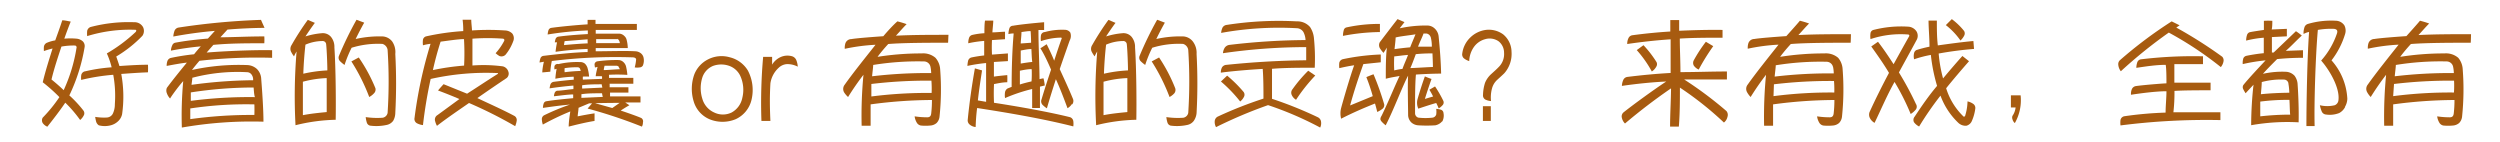 <svg xmlns="http://www.w3.org/2000/svg" viewBox="0 0 234 13.33">
<path fill="#a75b10" d="M6.49,8.93a10.87,10.87,0,0,1,1.32,1.42.43.43,0,0,1,.06.39,1.34,1.34,0,0,1-.37.49A11.8,11.8,0,0,0,6.11,9.61c-.46.69-1.17,1.61-1.68,2.25A1,1,0,0,1,4,11.52a.49.49,0,0,1,0-.51A13.44,13.44,0,0,0,5.56,9.09,15.43,15.43,0,0,0,4,7.7c.26-1.08.6-2.14.92-3.16a7.15,7.15,0,0,0-.81.24,2.39,2.39,0,0,1,0-.41A.47.47,0,0,1,4.4,4a3.41,3.41,0,0,1,.77-.22c.21-.58.45-1.24.66-1.88.24,0,.55.08.79.12-.21.52-.42,1.08-.6,1.6a6.21,6.21,0,0,1,1.15,0,1,1,0,0,1,.59.26.62.62,0,0,1,.16.53A16.78,16.78,0,0,1,6.49,8.93ZM7,4.26a6.39,6.39,0,0,0-1.25.1c-.33,1-.67,2-.93,3.08.37.3.77.64,1.14,1a15,15,0,0,0,1.2-3.95A.17.17,0,0,0,7,4.26Zm4.35,2.66a11.69,11.69,0,0,1,.08,3.76,1.24,1.24,0,0,1-.38.67,1.56,1.56,0,0,1-.69.38,2.23,2.23,0,0,1-1.11,0A.63.63,0,0,1,9,11.39a3.62,3.62,0,0,1-.09-.45A5.06,5.06,0,0,0,10,11a.67.67,0,0,0,.55-.34,2,2,0,0,0,.2-.91A10.8,10.8,0,0,0,10.6,7a19.43,19.43,0,0,0-3,.48,1.68,1.68,0,0,1,0-.41A.44.44,0,0,1,8,6.67a15.6,15.6,0,0,1,2.45-.37A7.34,7.34,0,0,0,10,5a14.53,14.53,0,0,0,2.69-2c.08-.08.09-.2,0-.21a13.52,13.52,0,0,0-4.53.59,2.4,2.4,0,0,1,0-.49.49.49,0,0,1,.31-.36,14,14,0,0,1,4.1-.45.9.9,0,0,1,.82.46.81.81,0,0,1-.06.81,11.6,11.6,0,0,1-2.45,1.94c.08.23.22.63.3.89.87-.06,1.79-.12,2.67-.12a6.93,6.93,0,0,1,0,.71C13,6.8,12.2,6.86,11.36,6.92Z"/>
<path fill="#a75b10" d="M18.67,5.69c-.2.23-.5.59-.7.86a20.42,20.42,0,0,1,5.17-.46,1.41,1.41,0,0,1,.92.38,1.39,1.39,0,0,1,.39.92c.08,1,.21,2.8.21,4a37.67,37.67,0,0,0-7.64.55,35.69,35.69,0,0,1,.13-4.35c-.33.36-1,1.24-1.23,1.63a1.34,1.34,0,0,1-.3-.49.66.66,0,0,1,0-.51c.58-.78,1.27-1.63,1.87-2.36-.63.07-1.29.2-1.89.31a1.34,1.34,0,0,1,.07-.46A.46.46,0,0,1,16,5.42a20.28,20.28,0,0,1,2.16-.34c.14-.17.46-.56.64-.74A27.84,27.84,0,0,0,16,4.74a1.24,1.24,0,0,1,.12-.49A.39.39,0,0,1,16.39,4c1-.19,2-.3,3.07-.39l.65-.72a39.24,39.24,0,0,0-3.89.53,2,2,0,0,1,.12-.55.49.49,0,0,1,.37-.29,65.37,65.37,0,0,1,7.72-.72c.08.2.26.58.33.75-1,0-2.46.07-3.47.16l-.66.72c1.06,0,2.83-.09,4.11-.08a5.8,5.8,0,0,1,0,.64c-1.62,0-3.19,0-4.77.15l-.63.72c1.42-.12,4.25-.26,6.13-.22,0,.16,0,.53,0,.71A48.33,48.33,0,0,0,18.67,5.69Zm5.14,4.08a35.41,35.41,0,0,0-6,.38c0,.3,0,.7,0,1a41.47,41.47,0,0,1,6-.39C23.82,10.47,23.82,10,23.81,9.77Zm-.07-1.58a38.81,38.81,0,0,0-5.88.46c0,.2,0,.63,0,.79a42.26,42.26,0,0,1,6-.35C23.78,8.88,23.76,8.43,23.74,8.19ZM23.56,7a.52.52,0,0,0-.39-.24A16.64,16.64,0,0,0,18,7.28c0,.19-.06.48-.07.66a44.71,44.71,0,0,1,5.76-.43A.77.77,0,0,0,23.56,7Z"/>
<path fill="#a75b10" d="M27.66,11.72a51.18,51.18,0,0,1,.1-6.9,3,3,0,0,0-.24.46,2.66,2.66,0,0,1-.3-.49.64.64,0,0,1,.07-.57,25.23,25.23,0,0,1,1.52-2.36l.66.28c-.3.41-.62.87-.88,1.27a7,7,0,0,1,1.52-.3,1,1,0,0,1,.86.33,1.47,1.47,0,0,1,.33,1c.13,1.94.15,5.29.12,6.77A17.09,17.09,0,0,0,27.66,11.72Zm.69-4.06c0,.75,0,2.31,0,3.12.71-.14,1.49-.22,2.23-.29,0-1.08,0-2.08,0-3.18A10,10,0,0,0,28.35,7.65Zm2.18-3.5a.33.33,0,0,0-.31-.32,4.11,4.11,0,0,0-1.63.34c-.1.89-.17,1.82-.2,2.72a12.82,12.82,0,0,1,2.25-.31C30.64,6.06,30.59,4.71,30.53,4.16Zm6.27,7.15a1,1,0,0,1-.59.38,4.51,4.51,0,0,1-1.57.07.42.42,0,0,1-.31-.3,2.6,2.6,0,0,1-.1-.5,7.3,7.3,0,0,0,1.59.06.57.57,0,0,0,.46-.45,45.43,45.43,0,0,0,0-5.9.69.69,0,0,0-.48-.56,8.33,8.33,0,0,0-2.89.36,11.44,11.44,0,0,0-.66,1.61,3.29,3.29,0,0,1-.42-.35.46.46,0,0,1-.1-.51,32.1,32.1,0,0,1,1.64-3.37l.72.27q-.42.75-.8,1.53a10.18,10.18,0,0,1,2.54-.24,1.23,1.23,0,0,1,.87.46A1.75,1.75,0,0,1,37,5.05a51.52,51.52,0,0,1,0,5.52A1.52,1.52,0,0,1,36.8,11.31ZM35,8.74a1.64,1.64,0,0,1-.44.34,17.9,17.9,0,0,0-1.67-3.33l.69-.37a15,15,0,0,1,1.56,2.88A.5.5,0,0,1,35,8.74Z"/>
<path fill="#a75b10" d="M48.22,11.81A40.69,40.69,0,0,0,43.9,9.64c-.8.56-2.08,1.42-3,2.14a1.83,1.83,0,0,1-.17-.43.49.49,0,0,1,.22-.58L43,9.27c-.6-.26-1.32-.55-2-.8.15-.19.4-.46.52-.59l2.2.89c1-.64,2-1.31,2.87-1.85.06,0,0-.08,0-.08a23.86,23.86,0,0,0-6.28.55,42.73,42.73,0,0,0-.72,4.32,1.64,1.64,0,0,1-.56-.17.46.46,0,0,1-.23-.5,41.24,41.24,0,0,1,1.5-6.94,4.23,4.23,0,0,0-.71.14,2.05,2.05,0,0,1,0-.53.41.41,0,0,1,.31-.31,22.38,22.38,0,0,1,3.46-.49,7.51,7.51,0,0,0-.06-1.06c.24,0,.57,0,.81,0,0,.29.06.71.07,1a22.81,22.81,0,0,1,3.08,0,1,1,0,0,1,.69.29.73.73,0,0,1,.08.74,4.28,4.28,0,0,1-.71,1.24.53.53,0,0,1-.58.12,2.22,2.22,0,0,1-.35-.26,5.5,5.5,0,0,0,.79-1.13c.07-.13,0-.21-.09-.23a19.69,19.69,0,0,0-2.87,0c0,.62,0,2.51,0,2.51a13.82,13.82,0,0,1,2.84.08.72.72,0,0,1,.52.49.54.54,0,0,1-.15.6c-.85.57-1.85,1.25-2.75,1.88,1,.48,2.32,1.06,3.43,1.65a.44.44,0,0,1,.25.49A2,2,0,0,1,48.22,11.81Zm-4.8-8.15c-.52,0-1.56.16-2.18.24-.28.87-.52,1.75-.72,2.66a22,22,0,0,1,2.92-.42A22.44,22.44,0,0,0,43.43,3.66Z"/>
<path fill="#a75b10" d="M60.17,6.14a.37.37,0,0,1-.3.17,1.55,1.55,0,0,1-.46,0,4,4,0,0,0,.13-.74c0-.14-.16-.19-.28-.2a48.34,48.34,0,0,0-7.61.34,7.32,7.32,0,0,0-.14,1l-.75.07c0-.31.09-.77.15-1l-.41.07a1.73,1.73,0,0,1,.08-.38.34.34,0,0,1,.27-.24C52,5.09,53.61,4.91,55,4.87a2.31,2.31,0,0,0,0-.29,28.92,28.92,0,0,0-3,.27,8.3,8.3,0,0,1,.14-.89l-.21,0A1.55,1.55,0,0,1,52,3.65a.33.33,0,0,1,.27-.22c.85-.12,2-.2,2.75-.24,0-.24,0-.09,0-.34a30.14,30.14,0,0,0-3.76.38,1.72,1.72,0,0,1,.07-.38.34.34,0,0,1,.26-.24c.93-.13,2.42-.27,3.41-.33,0-.12,0-.29,0-.42.19,0,.55,0,.74,0,0,.12,0,.26,0,.38,1.18,0,2.73,0,3.87,0,0,.12,0,.42,0,.56l-3.85,0c0,.1,0,.27,0,.35.56,0,1.67,0,2.22,0a.73.73,0,0,1,.46.22.68.68,0,0,1,.2.31,3.26,3.26,0,0,1,.12.82c-1,0-2,0-3,0v.3c1.18,0,2.75-.06,3.72,0A.88.88,0,0,1,60,5a.7.7,0,0,1,.24.41A1.25,1.25,0,0,1,60.17,6.14Zm-.09,5.71A46.39,46.39,0,0,0,55,10.16l.42-.49h-.27l-1,.42c0,.21-.07.57-.08.8.39-.08,1.14-.22,1.58-.28v.71c-.77.12-1.7.35-2.42.53,0-.45.1-1.08.15-1.42a24.6,24.6,0,0,0-2.57,1.23,1.73,1.73,0,0,1-.09-.45.41.41,0,0,1,.21-.42,20.93,20.93,0,0,1,2.42-1c-.85.07-1.7.19-2.53.31a1.2,1.2,0,0,1,.06-.38.31.31,0,0,1,.24-.24c.82-.13,1.76-.22,2.53-.29,0-.09,0-.24,0-.35-.49,0-1.3.12-1.8.17a1.08,1.08,0,0,1,.06-.3.33.33,0,0,1,.24-.22c.39,0,1.17-.13,1.52-.15a3.25,3.25,0,0,0,0-.33c-.74.06-1.49.15-2.23.26a2.7,2.7,0,0,1,.08-.37.39.39,0,0,1,.3-.24c.59-.08,1.36-.16,1.88-.2,0-.08,0-.21,0-.28a10.39,10.39,0,0,0-1.72.19,8,8,0,0,1,.12-.93l-.2.06a1,1,0,0,1,0-.31A.3.3,0,0,1,52.27,6a7.72,7.72,0,0,1,2-.19.69.69,0,0,1,.48.15,1,1,0,0,1,.23.36,4,4,0,0,1,.16.85,4.77,4.77,0,0,0-.58,0,1,1,0,0,0,0,.28l1.79-.07a1.7,1.7,0,0,0,0-.24,4.35,4.35,0,0,0-.59,0c0-.2.12-.63.17-.88l-.24.06A1.84,1.84,0,0,1,55.65,6a.32.32,0,0,1,.26-.26,12.94,12.94,0,0,1,2-.12.7.7,0,0,1,.45.2.84.84,0,0,1,.23.37,5,5,0,0,1,.13.82A14.2,14.2,0,0,0,57,7a1.28,1.28,0,0,1,0,.29l2.28,0c0,.14,0,.43,0,.55H57.06a3,3,0,0,1,0,.33h1.76c0,.12,0,.37,0,.5H57.1v.35h2.85c0,.19,0,.38,0,.57-.4,0-1,0-1.43,0l.39.26c-.23.13-.55.32-.81.5.5.16,1.61.55,1.93.7a.37.37,0,0,1,.15.41A.82.82,0,0,1,60.08,11.86ZM55,3.68l-2.15.17a3.52,3.52,0,0,0-.06.37c.73-.07,1.47-.13,2.22-.16C55,3.95,55,3.79,55,3.68Zm-.86,2.62a7,7,0,0,0-1.29.08,2.12,2.12,0,0,0,0,.38,14.81,14.81,0,0,1,1.51-.12C54.32,6.55,54.31,6.33,54.13,6.31Zm2.22,2.43c-.65,0-1.39,0-1.94.09v.34l2-.09A2.87,2.87,0,0,1,56.35,8.73Zm0-.84c-.58,0-1.3,0-1.87.09a3,3,0,0,0,0,.31l1.89-.09A3,3,0,0,0,56.31,7.9Zm-.66,1.77,1.61.45L58,9.63C57.22,9.63,56.45,9.64,55.65,9.66Zm2.1-6c-.57,0-1.36,0-2,0,0,.1,0,.28,0,.38.73,0,1.47,0,2.22,0C58,3.89,57.93,3.67,57.75,3.63Zm.14,2.62a.32.32,0,0,0-.26-.13c-.27,0-.85,0-1.09,0a2.5,2.5,0,0,0-.08.41c.35,0,1.09-.07,1.5-.08A.54.54,0,0,0,57.89,6.26Z"/>
<path fill="#a75b10" d="M68.85,11.16a3.22,3.22,0,0,1-2.44,0,2.61,2.61,0,0,1-1.49-1.7A4,4,0,0,1,65,6.93a2.67,2.67,0,0,1,1.23-1.35,2.78,2.78,0,0,1,2.07-.22A2.74,2.74,0,0,1,70,6.6a3.92,3.92,0,0,1,.35,2.71A2.66,2.66,0,0,1,68.85,11.16Zm.42-4.1a1.82,1.82,0,0,0-1-.89,2.25,2.25,0,0,0-1.53,0,1.77,1.77,0,0,0-1,1.08,3.32,3.32,0,0,0,0,2,2,2,0,0,0,1.11,1.28,1.86,1.86,0,0,0,1.63,0,2,2,0,0,0,1-1.37A3.12,3.12,0,0,0,69.27,7.06Z"/>
<path fill="#a75b10" d="M73.67,6a1.23,1.23,0,0,0-.78.34,2.45,2.45,0,0,0-.78,1.46c-.07,1.24-.06,2.25,0,3.52h-.84a49.11,49.11,0,0,1,.16-6l.84,0c0,.23,0,.51,0,.73a1.79,1.79,0,0,1,.78-.7,1.56,1.56,0,0,1,1.1-.08.63.63,0,0,1,.38.35,1.88,1.88,0,0,1,.14.62A2.11,2.11,0,0,0,73.67,6Z"/>
<path fill="#a75b10" d="M88.74,4c-1.61,0-4.16,0-5.6.12-.35.38-.7.79-1,1.2A26.08,26.08,0,0,1,86.27,5a1.76,1.76,0,0,1,1.29.41A1.79,1.79,0,0,1,88,6.5a24.3,24.3,0,0,1-.06,4.42,1,1,0,0,1-.27.59,1,1,0,0,1-.59.24,4.6,4.6,0,0,1-.89,0,.56.56,0,0,1-.39-.29,1.48,1.48,0,0,1-.19-.57,7.94,7.94,0,0,0,1.18.09c.25,0,.34-.13.37-.35a10.78,10.78,0,0,0,.07-1.27,43.62,43.62,0,0,0-5.74.41c0,.65,0,1.37,0,2h-.84A40.57,40.57,0,0,1,80.82,7a24.55,24.55,0,0,0-1.44,2.08A2.09,2.09,0,0,1,79,8.63a.64.64,0,0,1,.07-.71c.7-1,2-2.62,2.88-3.73a18,18,0,0,0-2.88.38,1.42,1.42,0,0,1,.06-.52.59.59,0,0,1,.55-.39c.52-.09,2.13-.21,3-.27C83,3,83.66,2.28,84,2a9,9,0,0,1,.86.26c-.35.35-.67.73-1,1.08,1.61-.08,3.27-.08,4.92-.08C88.76,3.45,88.76,3.76,88.74,4ZM87.18,7.55a44.29,44.29,0,0,0-5.62.31l0,1.17A41.17,41.17,0,0,1,87.2,8.7,9.61,9.61,0,0,0,87.18,7.55Zm-.09-1.31a.62.62,0,0,0-.6-.49,26,26,0,0,0-4.76.33c0,.23-.08.77-.1,1.06a43.43,43.43,0,0,1,5.53-.3A3.37,3.37,0,0,0,87.09,6.24Z"/>
<path fill="#a75b10" d="M91.46,10.11c-.08.58-.12,1.18-.14,1.78a1,1,0,0,1-.59-.26.5.5,0,0,1-.15-.43c.16-1.61.39-3.22.67-4.8l.67.19c-.14.92-.29,1.88-.39,2.81l.77.13c0-.91,0-2.72,0-3.63a14.75,14.75,0,0,0-1.75.27,2.51,2.51,0,0,1,.07-.5.43.43,0,0,1,.3-.29,12,12,0,0,1,1.2-.19c0-.37,0-1,0-1.36a10.64,10.64,0,0,0-1.49.22,1.41,1.41,0,0,1,.07-.49.42.42,0,0,1,.3-.29,6.6,6.6,0,0,1,1.14-.16c0-.3,0-.91.06-1.18.21,0,.51,0,.77,0,0,.28-.07.82-.08,1.1.33,0,.89-.06,1.18-.06,0,.19,0,.53,0,.7l-1.22.08a13.07,13.07,0,0,0,0,1.36L94.34,5c0,.23,0,.5,0,.72l-1.31.08c0,.46,0,.93,0,1.37.41-.06.84-.1,1.25-.14a6.34,6.34,0,0,1,0,.67c-.41,0-.82.09-1.24.17a17.49,17.49,0,0,0,0,1.75c1.9.29,5,.82,7.12,1.35a.46.46,0,0,1,.3.36,1.77,1.77,0,0,1,0,.5C97.5,11.08,94.12,10.52,91.46,10.11Zm5.88-2c0,.62,0,1.46,0,2h-.73c0-.57,0-1.32,0-1.78a15.54,15.54,0,0,0-2.54.85,1.94,1.94,0,0,1,0-.55.52.52,0,0,1,.24-.35l.38-.15c0-1.81.06-3.53.19-5a2.14,2.14,0,0,0-.49.06,1.83,1.83,0,0,1,.08-.51.35.35,0,0,1,.34-.27c.69-.12,1.87-.24,2.92-.33,0,.19,0,.55,0,.73l-.53,0c0,1.53.09,3.05.1,4.6a3.22,3.22,0,0,1,.37-.08,4.39,4.39,0,0,1,.12.67Zm-.8-3.52c-.33,0-.67.08-1,.14,0,.38,0,.8,0,1.22.34-.06.81-.13,1.08-.15C96.57,5.5,96.56,4.94,96.54,4.62Zm0,1.88c-.33,0-.74.08-1.08.15V7.91c.36-.12.74-.21,1.09-.29C96.58,7.33,96.58,6.83,96.57,6.5Zm-.1-3.56c-.26,0-.6.06-.83.09,0,.35-.06.73-.07,1.07L96.51,4C96.51,3.72,96.49,3.22,96.47,2.94Zm3.89,6.83a1.21,1.21,0,0,1-.41.39c-.37-1-.73-1.93-1.09-2.72-.24.75-.55,1.71-.84,2.73a2.35,2.35,0,0,1-.41-.33.48.48,0,0,1-.09-.51c.27-.91.58-1.86.89-2.78-.27-.63-.64-1.44-1-2,.2-.12.43-.28.59-.38.21.43.49,1,.7,1.54.21-.64.49-1.5.71-2.09,0,0,0-.07-.08-.07a6.19,6.19,0,0,0-1.87.33,1.92,1.92,0,0,1,0-.51A.38.38,0,0,1,97.8,3a6,6,0,0,1,1.89-.21.61.61,0,0,1,.49.26.91.91,0,0,1-.06.75c-.22.62-.67,1.9-.93,2.67.39.85.86,1.86,1.23,2.76A.52.52,0,0,1,100.36,9.77Z"/>
<path fill="#a75b10" d="M102.6,11.72a51.18,51.18,0,0,1,.1-6.9,3,3,0,0,0-.24.46,2.66,2.66,0,0,1-.3-.49.64.64,0,0,1,.07-.57,25.23,25.23,0,0,1,1.52-2.36l.66.28c-.3.41-.62.87-.88,1.27a7,7,0,0,1,1.52-.3,1,1,0,0,1,.86.33,1.47,1.47,0,0,1,.33,1c.13,1.94.15,5.29.12,6.77A17.09,17.09,0,0,0,102.6,11.72Zm.69-4.06c0,.75,0,2.31,0,3.12.71-.14,1.49-.22,2.23-.29,0-1.08,0-2.08,0-3.18A10,10,0,0,0,103.29,7.65Zm2.18-3.5a.33.33,0,0,0-.31-.32,4.11,4.11,0,0,0-1.63.34c-.1.89-.17,1.82-.2,2.72a12.82,12.82,0,0,1,2.25-.31C105.58,6.06,105.53,4.71,105.47,4.16Zm6.27,7.15a1,1,0,0,1-.59.38,4.51,4.51,0,0,1-1.57.07.42.42,0,0,1-.31-.3,2.6,2.6,0,0,1-.1-.5,7.3,7.3,0,0,0,1.59.06.57.57,0,0,0,.46-.45,45.43,45.43,0,0,0,0-5.9.69.69,0,0,0-.48-.56,8.33,8.33,0,0,0-2.89.36,11.44,11.44,0,0,0-.66,1.61,3.29,3.29,0,0,1-.42-.35.46.46,0,0,1-.1-.51,32.1,32.1,0,0,1,1.64-3.37l.72.27q-.42.75-.8,1.53a10.18,10.18,0,0,1,2.54-.24,1.23,1.23,0,0,1,.87.46A1.75,1.75,0,0,1,112,5.05a51.52,51.52,0,0,1,0,5.52A1.52,1.52,0,0,1,111.74,11.31Zm-1.83-2.57a1.64,1.64,0,0,1-.44.34,17.9,17.9,0,0,0-1.67-3.33l.69-.37A15,15,0,0,1,110,8.26.5.5,0,0,1,109.91,8.74Z"/>
<path fill="#a75b10" d="M123.57,11.94a31.22,31.22,0,0,0-4.88-2.1,42.73,42.73,0,0,0-4.87,2.06,1,1,0,0,1-.12-.58.52.52,0,0,1,.31-.42,37.89,37.89,0,0,1,4.25-1.67c0-.77,0-1.9-.07-2.78-1.22.07-2.81.2-3.92.35a1,1,0,0,1,.12-.51.52.52,0,0,1,.4-.22c2.52-.26,4.95-.4,7.47-.43,0-.38,0-.82,0-1.23a54.58,54.58,0,0,0-7.79.57,1.08,1.08,0,0,1,.17-.52.63.63,0,0,1,.45-.26,63.12,63.12,0,0,1,7.11-.45A1.85,1.85,0,0,0,122,3a.76.76,0,0,0-.64-.36,30.35,30.35,0,0,0-7.06.44,1.39,1.39,0,0,1,.14-.52.53.53,0,0,1,.39-.23A31.68,31.68,0,0,1,121.39,2a1.56,1.56,0,0,1,1.23.53,2.25,2.25,0,0,1,.37,1.1,18.71,18.71,0,0,1,.07,2.71c-1.42,0-2.79,0-4,.1,0,.86,0,1.88,0,2.81a36.46,36.46,0,0,1,4.3,1.73.53.53,0,0,1,.29.41A.94.94,0,0,1,123.57,11.94ZM116.08,9.5a13,13,0,0,0-1.8-1.87l.58-.55a12.2,12.2,0,0,1,1.51,1.49.43.43,0,0,1,.09.44A1.29,1.29,0,0,1,116.08,9.5Zm5.23-.16a1,1,0,0,1-.42-.49.51.51,0,0,1,.09-.5,13.06,13.06,0,0,1,1.47-1.73l.66.45A15.82,15.82,0,0,0,121.31,9.34Z"/>
<path fill="#a75b10" d="M129.35,10.22a2.24,2.24,0,0,1-.44.26c-.06-.26-.14-.55-.21-.79-.93.37-2,.82-3.17,1.42a2,2,0,0,1,0-1c.21-.78.81-2.85,1.22-4-.48.07-.92.16-1.39.27a2.15,2.15,0,0,1,0-.52.46.46,0,0,1,.33-.32,20.77,20.77,0,0,1,3.55-.44v.73L127.61,6c-.44,1.23-.88,2.55-1.24,3.87L128.49,9a16.91,16.91,0,0,0-.6-1.78c.15-.07.48-.2.67-.27a25.61,25.61,0,0,1,1,2.81A.44.44,0,0,1,129.35,10.22ZM125.7,3.36a1.92,1.92,0,0,1,.07-.51.35.35,0,0,1,.24-.28,14.18,14.18,0,0,1,3.15-.33V3A19.12,19.12,0,0,0,125.7,3.36Zm9.28,8a1.11,1.11,0,0,1-.64.37,12.4,12.4,0,0,1-1.6,0,1.06,1.06,0,0,1-.64-.27,1,1,0,0,1-.3-.66c0-.67-.06-2.87,0-3.72-.49.89-1.37,3.25-2.1,4.65a3,3,0,0,1-.38-.35c-.14-.16-.16-.29,0-.55.55-1.11,1.24-2.8,1.68-3.72-.44.09-.65.1-1.29.26,0-1,0-2,.1-2.91l-.31.49a2.46,2.46,0,0,1-.35-.45.58.58,0,0,1,0-.55c.38-.5,1.17-1.54,1.66-2.16l.65.28-.45.58a11.33,11.33,0,0,1,2.62-.26,1,1,0,0,1,.67.29,1.17,1.17,0,0,1,.36.77c.12,1.2.2,2.26.23,3.44-.78,0-2,.06-2.36.09-.09,1-.08,2.62-.08,3.61a.43.43,0,0,0,.3.42,5.8,5.8,0,0,0,1.35,0,.43.43,0,0,0,.33-.29,1.93,1.93,0,0,0,0-.53,1.79,1.79,0,0,1,.44.08.34.34,0,0,1,.24.31A1.18,1.18,0,0,1,135,11.37ZM130.5,5.28a12.28,12.28,0,0,0,0,1.31,5.62,5.62,0,0,1,.77-.14c.17-.49.42-1,.52-1.31C131.27,5.18,131,5.23,130.5,5.28Zm.13-1.78c0,.3-.08.84-.1,1.1.46-.07,1-.13,1.46-.17.17-.43.37-.89.5-1.22C132.08,3.29,131,3.4,130.63,3.51ZM134.08,5a13.58,13.58,0,0,0-1.56.07c-.16.43-.37,1-.51,1.3.37,0,1.67-.09,2.11-.1C134.12,5.88,134.09,5.31,134.08,5ZM135,9.87a1.48,1.48,0,0,1-.34.28,4.32,4.32,0,0,0-.23-.51c-.57.16-1.13.35-1.68.53a1.36,1.36,0,0,1-.07-.88c.16-.57.44-1.46.69-2.14.15.07.46.19.62.24-.21.6-.43,1.24-.62,1.87l.77-.23c-.1-.2-.24-.46-.35-.63l.53-.31a11.08,11.08,0,0,1,.78,1.36A.37.37,0,0,1,135,9.87Zm-1.1-6.42a.49.49,0,0,0-.37-.31c-.29,0-.17,0-.29,0-.09.29-.39.88-.51,1.23.34,0,.81,0,1.29,0A3.44,3.44,0,0,0,133.91,3.45Z"/>
<path fill="#a75b10" d="M140.8,6.86c-.22.22-.5.46-.71.66a1.66,1.66,0,0,0-.43.73,3.19,3.19,0,0,0-.1,1.21,1.52,1.52,0,0,1-.53-.14.44.44,0,0,1-.22-.44A4,4,0,0,1,139,7.75a2.25,2.25,0,0,1,.57-.81c.25-.23.52-.46.78-.74a1.7,1.7,0,0,0,.43-1.27,1.35,1.35,0,0,0-.52-1.07A1.47,1.47,0,0,0,139,3.67a1.89,1.89,0,0,0-1,.67,2.42,2.42,0,0,0-.48,1.38,1.54,1.54,0,0,1-.51-.27.49.49,0,0,1-.14-.46,2.51,2.51,0,0,1,.75-1.48,2.56,2.56,0,0,1,1.45-.71,2.28,2.28,0,0,1,1.63.42,2.15,2.15,0,0,1,.78,1.63A2.73,2.73,0,0,1,140.8,6.86Zm-2,4.46c0-.29,0-1,0-1.38l.74,0v1.38Z"/>
<path fill="#a75b10" d="M161.36,11.47a30.81,30.81,0,0,0-4.12-3.27c0,1.17,0,2.44-.1,3.65h-.82c0-1.2.08-2.42.09-3.58a53.41,53.41,0,0,0-4.31,3.29,1.06,1.06,0,0,1-.29-.52.5.5,0,0,1,.15-.52c.94-.75,2.87-2.15,4-2.89-1.3.06-2.78.21-4.15.41a1.51,1.51,0,0,1,.13-.56.49.49,0,0,1,.38-.28c1.27-.16,2.75-.3,4.05-.37,0-1.07,0-2.14,0-3.15-1.36.09-2.71.24-4.06.44a1.15,1.15,0,0,1,.12-.56.47.47,0,0,1,.35-.26c1.09-.15,2.37-.28,3.56-.35,0-.21,0-.69,0-1.07h.83c0,.31,0,.77,0,1,1.32-.06,2.71-.1,4.06-.08v.73c-1.33,0-2.69,0-4,.08,0,1.07.06,2.08.06,3.14,1.45,0,2.89-.06,4.35-.06v.75c-1.32,0-2.67,0-4,0a35.66,35.66,0,0,1,3.95,2.95.56.56,0,0,1,.1.55A.92.92,0,0,1,161.36,11.47Zm-6.75-4.78a10.57,10.57,0,0,0-1.41-2l.63-.46a10.07,10.07,0,0,1,1.22,1.58.43.43,0,0,1,0,.39A1.25,1.25,0,0,1,154.61,6.69ZM159,6.51a1.08,1.08,0,0,1-.46-.37.52.52,0,0,1,0-.5,13.36,13.36,0,0,1,1.13-1.73l.69.41A19.73,19.73,0,0,0,159,6.51Z"/>
<path fill="#a75b10" d="M173.22,4c-1.61,0-4.16,0-5.6.12-.35.38-.7.79-1,1.2A26.08,26.08,0,0,1,170.76,5a1.76,1.76,0,0,1,1.29.41,1.79,1.79,0,0,1,.42,1.09,24.3,24.3,0,0,1-.06,4.42,1,1,0,0,1-.27.59,1,1,0,0,1-.59.24,4.6,4.6,0,0,1-.89,0,.56.56,0,0,1-.39-.29,1.48,1.48,0,0,1-.19-.57,7.94,7.94,0,0,0,1.18.09c.25,0,.34-.13.37-.35a10.78,10.78,0,0,0,.07-1.27,43.62,43.62,0,0,0-5.74.41c0,.65,0,1.37,0,2h-.84A40.57,40.57,0,0,1,165.3,7a24.55,24.55,0,0,0-1.44,2.08,2.09,2.09,0,0,1-.34-.46.64.64,0,0,1,.07-.71c.7-1,2-2.62,2.88-3.73a18,18,0,0,0-2.88.38,1.42,1.42,0,0,1,.06-.52.59.59,0,0,1,.55-.39c.52-.09,2.13-.21,3-.27.34-.38,1-1.11,1.27-1.44a9,9,0,0,1,.86.26c-.35.35-.67.73-1,1.08,1.61-.08,3.27-.08,4.92-.08C173.24,3.45,173.24,3.76,173.22,4Zm-1.56,3.58a44.29,44.29,0,0,0-5.62.31L166,9a41.17,41.17,0,0,1,5.69-.34A9.61,9.61,0,0,0,171.66,7.55Zm-.09-1.31a.62.62,0,0,0-.6-.49,26,26,0,0,0-4.76.33c0,.23-.08.77-.1,1.06a43.43,43.43,0,0,1,5.53-.3A3.37,3.37,0,0,0,171.57,6.24Z"/>
<path fill="#a75b10" d="M177.74,6.78a29.22,29.22,0,0,1,1.59,2.95.45.45,0,0,1,0,.51,1.92,1.92,0,0,1-.49.43,22.22,22.22,0,0,0-1.51-3c-.7,1.24-1.25,2.55-1.87,3.83A1.06,1.06,0,0,1,175,11a.68.68,0,0,1,0-.53c.56-1.23,1.17-2.44,1.81-3.65-.5-.84-1.08-1.66-1.66-2.47l.63-.44c.52.67,1,1.39,1.46,2.1.36-.65,1.06-1.92,1.46-2.62a.11.11,0,0,0-.09-.16,8.91,8.91,0,0,0-3.53.43,1.85,1.85,0,0,1,0-.56.37.37,0,0,1,.28-.3,10.43,10.43,0,0,1,3.31-.3,1,1,0,0,1,.71.43.8.8,0,0,1,0,.84C178.85,4.76,178.3,5.74,177.74,6.78Zm6.84,4.51a.77.77,0,0,1-.53.48,1,1,0,0,1-.77-.29,6.69,6.69,0,0,1-1.65-2.53,29.92,29.92,0,0,0-2,2.89,1.37,1.37,0,0,1-.48-.4.47.47,0,0,1,.06-.52c.66-1,1.35-2,2.1-2.88a15.9,15.9,0,0,1-.58-2.9,10.36,10.36,0,0,0-1.57.41,1.28,1.28,0,0,1,0-.59.41.41,0,0,1,.23-.28,11.39,11.39,0,0,1,1.21-.31c0-.84-.08-1.59-.09-2.44l.78,0c0,.79,0,1.56.09,2.32,1.09-.15,2.22-.31,3.33-.41l.06.74a33.15,33.15,0,0,0-3.31.43,12.79,12.79,0,0,0,.41,2.33c.59-.71,1.2-1.42,1.81-2.1l.62.49c-.69.79-1.44,1.66-2.14,2.53a6.22,6.22,0,0,0,1.64,2.66s.1,0,.13-.06a4.83,4.83,0,0,0,.23-1.37,1.48,1.48,0,0,1,.53.23.46.46,0,0,1,.2.42A4.1,4.1,0,0,1,184.58,11.29Zm-1.08-7.5a6.67,6.67,0,0,0-1.37-1.44l.56-.56a6.15,6.15,0,0,1,1.15,1.11.45.45,0,0,1,0,.45A1.6,1.6,0,0,1,183.5,3.79Z"/>
<path fill="#a75b10" d="M188.59,11.52a.65.65,0,0,1-.22-.35.44.44,0,0,1,0-.33,1.67,1.67,0,0,0,.29-.78l-.44,0V8.92h.91A4.35,4.35,0,0,1,188.59,11.52Z"/>
<path fill="#a75b10" d="M207.87,6.28A32.66,32.66,0,0,0,203,3.05a44.29,44.29,0,0,0-4.49,3.62,1.15,1.15,0,0,1-.24-.62.5.5,0,0,1,.16-.42A40.17,40.17,0,0,1,203.27,2l.74.37-.31.21A41.67,41.67,0,0,1,208,5.31a.5.5,0,0,1,.12.44A1.16,1.16,0,0,1,207.87,6.28Zm-9.39,5.46a2.06,2.06,0,0,1,0-.52.45.45,0,0,1,.36-.34,33.84,33.84,0,0,1,3.86-.34c0-.64.08-1.34.08-2-.91,0-2.28.17-3.32.33a1.18,1.18,0,0,1,.08-.52.49.49,0,0,1,.36-.29c.59-.09,2.26-.23,2.88-.26,0-.36,0-1.37-.07-1.73-.92,0-1.85.15-2.75.28a1.67,1.67,0,0,1,.09-.52.42.42,0,0,1,.36-.28,40.72,40.72,0,0,1,5.79-.28V6c-.85,0-1.85,0-2.68,0,0,.46,0,1.18,0,1.74.81,0,2.54,0,3.39,0,0,.17,0,.49,0,.71-.87,0-2.52,0-3.38.06a15.94,15.94,0,0,1-.1,2c1,0,3.29,0,4.4,0,0,.21,0,.55,0,.73A63.28,63.28,0,0,0,198.48,11.74Z"/>
<path fill="#a75b10" d="M213.14,5.53c-.38.38-1,1-1.33,1.38A8.26,8.26,0,0,1,214,6.72a1.18,1.18,0,0,1,.77.37,1.48,1.48,0,0,1,.28.71c.08,1.09.13,2.58.1,3.65a19.34,19.34,0,0,0-4.44.27c0-1.27.09-2.71.22-3.79-.24.26-.52.55-.74.8a3.42,3.42,0,0,1-.22-.38.4.4,0,0,1,0-.38c.45-.58,1.66-1.86,2.09-2.32a16.77,16.77,0,0,0-2.14.35,1.42,1.42,0,0,1,.06-.55.41.41,0,0,1,.31-.23c.32-.07,1.09-.2,1.6-.24,0-.49,0-1,0-1.45a9.63,9.63,0,0,0-1.65.27,1.59,1.59,0,0,1,.08-.52.38.38,0,0,1,.28-.27c.39-.08,1-.16,1.3-.21,0-.24,0-.63,0-.85a5.82,5.82,0,0,1,.79,0c0,.2,0,.6-.06.81l1.42-.06c0,.2,0,.5,0,.7l-1.4.07c0,.5,0,.94,0,1.45h.16l2.09-2a5.63,5.63,0,0,1,.55.41c-.51.46-1,1-1.5,1.43l1.61-.06c0,.16,0,.51,0,.71A24.21,24.21,0,0,0,213.14,5.53Zm1.15,3.82a19.12,19.12,0,0,0-2.73.16c0,.48,0,.94,0,1.38a25,25,0,0,1,2.8-.16C214.32,10.37,214.32,9.71,214.29,9.35Zm-.09-1.54a.43.43,0,0,0-.38-.36,6.92,6.92,0,0,0-2.12.23c0,.29-.06.86-.08,1.14.86-.09,1.76-.13,2.66-.14A5.79,5.79,0,0,0,214.19,7.8Zm5.3,2.21a1.33,1.33,0,0,1-.55.56,2.39,2.39,0,0,1-1.23.14.47.47,0,0,1-.41-.3,3,3,0,0,1-.17-.57,3,3,0,0,0,1.39,0,.56.56,0,0,0,.35-.49c.14-1.16-.87-2.85-1.62-3.69a7.31,7.31,0,0,0,1.49-2.57c.06-.22,0-.37-.29-.4a7.06,7.06,0,0,0-1.51.1c-.21,2.32-.36,6.91-.3,9h-.77c0-2.16.08-6.53.25-8.8-.17,0-.37.12-.52.17a1.75,1.75,0,0,1,.08-.59.48.48,0,0,1,.33-.34,7.71,7.71,0,0,1,2.6-.3,1,1,0,0,1,.81.43,1.07,1.07,0,0,1,.07.82,7.64,7.64,0,0,1-1.27,2.46,5.83,5.83,0,0,1,1.48,3.59A1.61,1.61,0,0,1,219.49,10Z"/>
<path fill="#a75b10" d="M231.26,4c-1.61,0-4.16,0-5.6.12-.35.38-.7.79-1,1.2A26.08,26.08,0,0,1,228.8,5a1.76,1.76,0,0,1,1.29.41,1.79,1.79,0,0,1,.42,1.09,24.3,24.3,0,0,1-.06,4.42,1,1,0,0,1-.27.59,1,1,0,0,1-.59.24,4.6,4.6,0,0,1-.89,0,.56.56,0,0,1-.39-.29,1.48,1.48,0,0,1-.19-.57,7.94,7.94,0,0,0,1.18.09c.25,0,.34-.13.37-.35a10.78,10.78,0,0,0,.07-1.27,43.62,43.62,0,0,0-5.74.41c0,.65,0,1.37,0,2h-.84A40.57,40.57,0,0,1,223.34,7a24.55,24.55,0,0,0-1.44,2.08,2.09,2.09,0,0,1-.34-.46.64.64,0,0,1,.07-.71c.7-1,2-2.62,2.88-3.73a18,18,0,0,0-2.88.38,1.42,1.42,0,0,1,.06-.52.59.59,0,0,1,.55-.39c.52-.09,2.13-.21,3-.27.34-.38,1-1.11,1.27-1.44a9,9,0,0,1,.86.26c-.35.35-.67.73-1,1.08,1.61-.08,3.27-.08,4.92-.08C231.28,3.45,231.28,3.76,231.26,4ZM229.7,7.55a44.29,44.29,0,0,0-5.62.31L224,9a41.17,41.17,0,0,1,5.69-.34A9.61,9.61,0,0,0,229.7,7.55Zm-.09-1.31a.62.62,0,0,0-.6-.49,26,26,0,0,0-4.76.33c0,.23-.08.77-.1,1.06a43.43,43.43,0,0,1,5.53-.3A3.37,3.37,0,0,0,229.61,6.24Z"/>
</svg>
